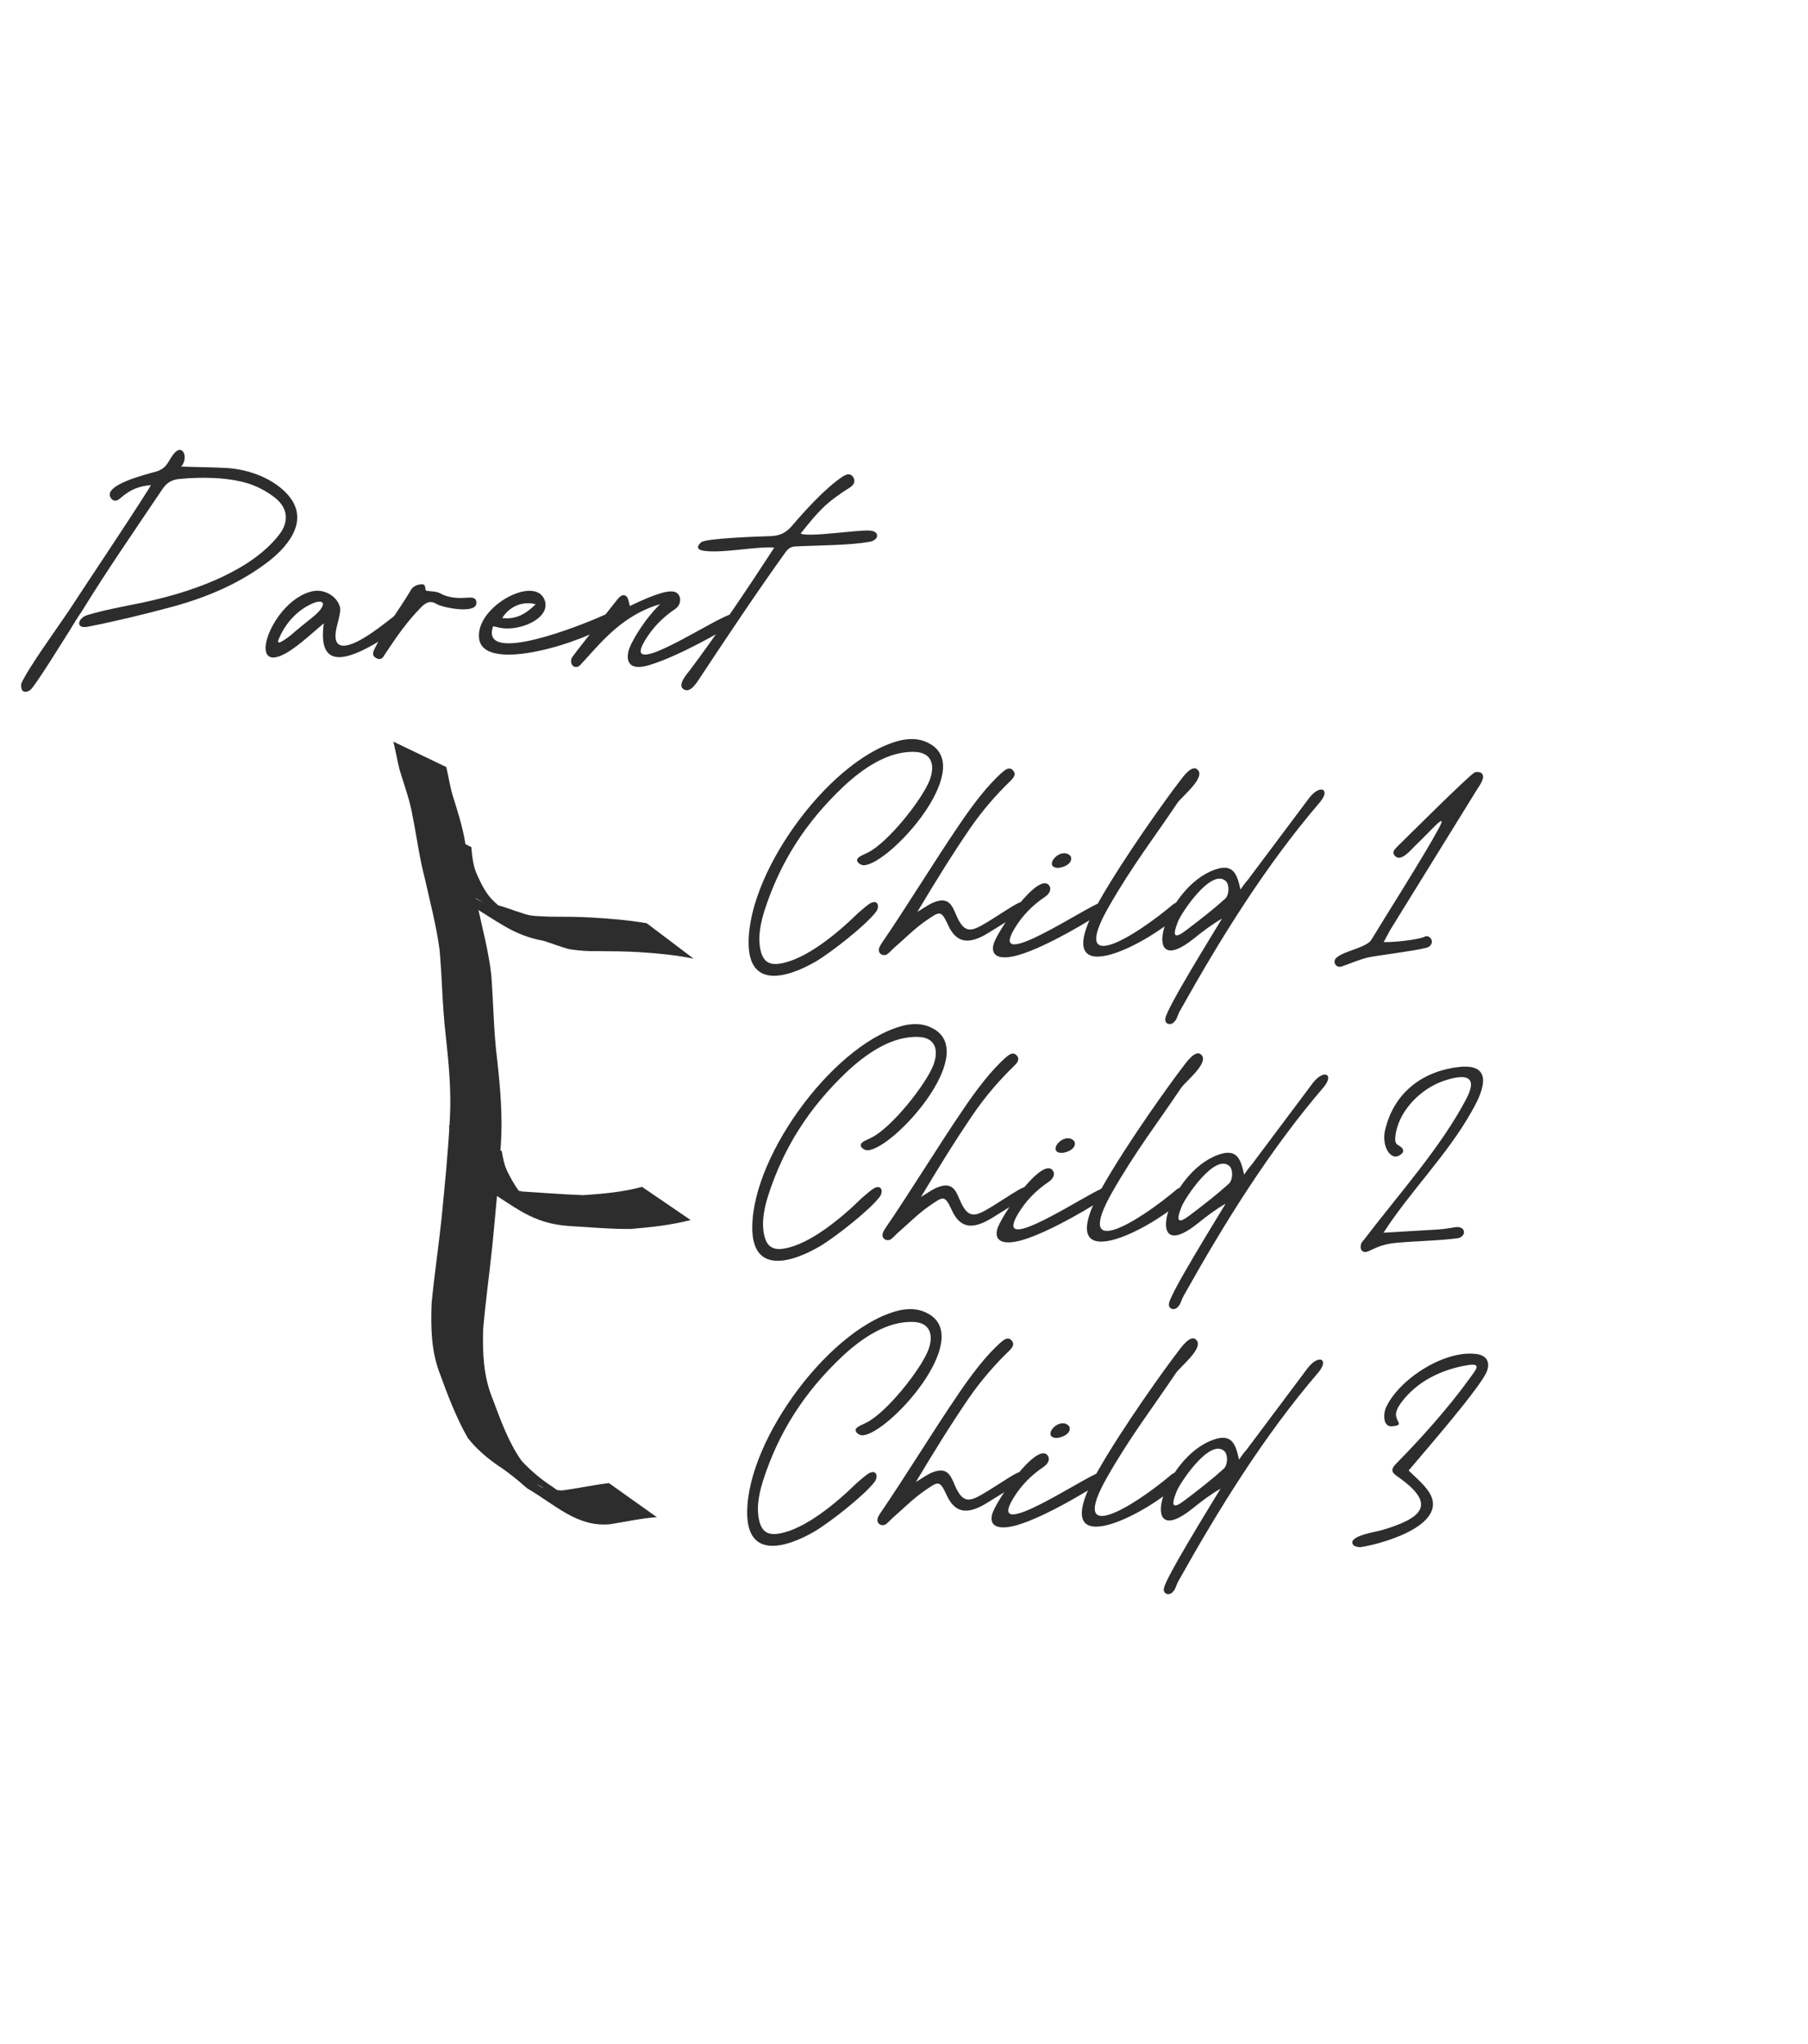 <?xml version="1.0" encoding="UTF-8" standalone="no"?>
<!-- Created with Inkscape (http://www.inkscape.org/) -->

<svg
   width="230"
   height="260"
   viewBox="0 0 230 260"
   version="1.1"
   id="svg5"
   inkscape:version="1.2.2 (b0a8486, 2022-12-01)"
   sodipodi:docname="parent_child_tree.svg"
   xmlns:inkscape="http://www.inkscape.org/namespaces/inkscape"
   xmlns:sodipodi="http://sodipodi.sourceforge.net/DTD/sodipodi-0.dtd"
   xmlns="http://www.w3.org/2000/svg"
   xmlns:svg="http://www.w3.org/2000/svg">
  <sodipodi:namedview
     id="namedview7"
     pagecolor="#ffffff"
     bordercolor="#000000"
     borderopacity="0.25"
     inkscape:showpageshadow="2"
     inkscape:pageopacity="0.0"
     inkscape:pagecheckerboard="false"
     inkscape:deskcolor="#d1d1d1"
     inkscape:document-units="mm"
     showgrid="false"
     inkscape:zoom="1.3932941"
     inkscape:cx="68.901462"
     inkscape:cy="101.55788"
     inkscape:window-width="1920"
     inkscape:window-height="1016"
     inkscape:window-x="0"
     inkscape:window-y="0"
     inkscape:window-maximized="1"
     inkscape:current-layer="g604"
     showguides="false" />
  <defs
     id="defs2" />
  <g
     inkscape:label="Layer 1"
     inkscape:groupmode="layer"
     id="layer1">
    <g
       id="g604"
       transform="translate(-35.708,-1.811)">
      <g
         aria-label="Parent "
         id="text236"
         style="font-size:37.333px;font-family:'Winter Sunday';-inkscape-font-specification:'Winter Sunday';text-align:center;text-anchor:middle;fill:#2d2d2d;stroke-width:1.002" />
      <g
         id="g953"
         transform="translate(-34)">
        <path
           d="m 72.406,88.785 c -0.075,0.784 0.224,1.344 1.12,0.821 0.523,-0.299 4.405,-6.608 5.077,-7.653 0.485,-0.784 1.008,-1.68 1.493,-2.352 3.211,-5.227 6.757,-10.341 10.192,-15.456 0.597,-0.933 1.269,-1.344 2.352,-1.419 2.763,-0.261 6.16,-0.224 8.811,0.635 1.195,0.411 2.352,1.045 3.323,1.829 1.493,1.232 1.717,2.875 0.56,4.48 -3.397,4.555 -10.453,7.131 -15.792,8.4 -2.875,0.709 -5.899,1.12 -8.736,1.979 -1.269,0.411 -1.531,1.867 0.187,1.456 3.435,-0.672 6.944,-1.531 10.304,-2.427 4.517,-1.195 8.848,-2.987 12.581,-5.861 2.875,-2.24 5.339,-5.637 2.128,-8.811 -1.867,-1.867 -4.741,-2.875 -7.355,-3.061 -1.979,-0.112 -3.92,-0.112 -5.899,-0.187 0.933,-1.008 0.299,-2.875 -0.784,-1.792 -0.821,0.821 -0.859,1.979 -2.389,2.427 -0.896,0.261 -7.093,1.717 -5.712,3.435 0.448,0.523 0.896,0.187 1.269,-0.149 1.195,-1.008 2.203,-1.419 3.771,-1.568 -0.112,0.187 -0.187,0.336 -0.299,0.523 -3.323,5.227 -6.795,10.341 -10.192,15.531 -1.419,2.128 -5.152,7.243 -6.011,9.221 z"
           id="path778"
           style="font-size:37.333px;font-family:'Winter Sunday';-inkscape-font-specification:'Winter Sunday';text-align:center;text-anchor:middle;fill:#2d2d2d;stroke-width:1.002" />
        <path
           d="m 110.897,81.095 c -0.709,5.227 2.091,5.04 6.011,2.875 2.203,-1.232 4.48,-2.763 4.069,-3.621 -0.224,-0.485 -0.672,-0.523 -0.971,-0.299 -1.232,0.971 -2.464,1.941 -3.659,2.688 -1.755,1.12 -4.816,2.576 -3.733,-1.456 0.224,-0.933 0.485,-1.829 0.336,-2.277 -0.411,-1.456 -2.053,-2.24 -3.323,-2.016 -1.531,0.261 -2.912,1.307 -3.995,2.576 -2.389,2.837 -3.173,6.832 -0.261,5.675 1.717,-0.672 3.995,-2.875 5.525,-4.144 z m -5.6,1.717 c 0.859,-1.941 2.539,-3.696 4.592,-4.405 1.269,-0.336 1.269,0.56 -0.448,1.941 -0.933,0.747 -1.867,1.493 -2.763,2.277 -1.456,1.12 -1.904,1.232 -1.381,0.187 z"
           id="path775"
           style="font-size:37.333px;font-family:'Winter Sunday';-inkscape-font-specification:'Winter Sunday';text-align:center;text-anchor:middle;fill:#2d2d2d;stroke-width:1.002" />
        <path
           d="m 123.963,76.951 c -0.299,-0.037 0.075,-0.896 -0.672,-0.821 -1.157,0.112 -1.344,0.821 -1.456,0.971 -1.456,2.427 -3.248,4.704 -4.48,7.243 -0.224,0.448 -0.336,0.896 0.187,1.157 0.523,0.336 0.859,0.037 1.12,-0.448 1.493,-2.24 2.8,-4.181 4.741,-6.123 0.56,-0.523 1.12,-0.747 1.829,-0.299 0.784,0.485 5.152,1.344 5.077,-0.149 0,-0.784 -0.747,-0.672 -1.307,-0.635 -1.195,0.075 -2.315,0 -3.36,-0.597 -0.597,-0.261 -1.12,-0.187 -1.68,-0.299 z"
           id="path772"
           style="font-size:37.333px;font-family:'Winter Sunday';-inkscape-font-specification:'Winter Sunday';text-align:center;text-anchor:middle;fill:#2d2d2d;stroke-width:1.002" />
        <path
           d="m 132.438,81.468 c 0.187,0.037 0.336,0.075 0.523,0.112 2.539,0.747 6.869,-1.045 6.048,-3.397 -1.157,-3.323 -8.773,0.747 -8.363,4.779 0.485,4.741 13.851,0.336 16.539,-1.792 0.56,-0.485 0.373,-0.971 0.149,-1.157 -0.224,-0.187 -0.485,-0.112 -0.971,0.112 -2.688,1.232 -15.68,6.384 -13.925,1.344 z m 5.413,-2.8 c -1.195,1.195 -2.501,1.979 -4.256,1.755 0.896,-1.456 2.576,-2.203 4.256,-1.755 z"
           id="path769"
           style="font-size:37.333px;font-family:'Winter Sunday';-inkscape-font-specification:'Winter Sunday';text-align:center;text-anchor:middle;fill:#2d2d2d;stroke-width:1.002" />
        <path
           d="m 162.79,79.937 c -1.792,0.224 -14.261,8.736 -11.051,3.36 0.971,-1.605 2.203,-2.912 3.92,-4.069 0.635,-0.448 0.859,-1.531 0.075,-2.053 -0.747,-0.411 -2.501,0.075 -5.899,1.717 -0.112,-0.336 -0.187,-1.083 -0.485,-1.269 -0.523,-0.336 -0.933,0.224 -1.232,0.597 -0.597,0.784 -5.637,7.056 -5.712,7.355 -0.261,0.971 0.597,1.381 1.12,0.821 2.128,-2.277 4.443,-5.301 8.213,-7.019 0.896,-0.411 1.531,-0.597 1.941,-0.709 -2.016,1.941 -3.808,4.965 -4.032,6.011 -0.336,1.531 0.373,2.389 2.576,1.755 3.696,-1.083 9.408,-4.368 10.603,-5.152 0.224,-0.149 0.448,-0.299 0.56,-0.523 0.224,-0.485 0.075,-0.933 -0.597,-0.821 z"
           id="path766"
           style="font-size:37.333px;font-family:'Winter Sunday';-inkscape-font-specification:'Winter Sunday';text-align:center;text-anchor:middle;fill:#2d2d2d;stroke-width:1.002" />
        <path
           d="m 168.203,71.463 c -3.099,4.779 -7.28,11.013 -10.715,15.568 -0.336,0.448 -1.643,1.867 -0.859,2.427 0.821,0.597 1.643,-0.709 2.016,-1.269 3.248,-4.928 7.467,-11.237 10.901,-16.016 0.373,-0.523 0.672,-0.821 1.344,-0.859 2.763,-0.149 6.869,-0.112 9.483,-0.597 0.299,-0.037 0.821,-0.299 0.896,-0.635 0.112,-0.597 -0.485,-0.747 -0.933,-0.784 -1.568,-0.112 -7.877,0.896 -8.773,0.373 2.277,-2.837 3.136,-3.883 6.272,-5.861 0.485,-0.299 0.747,-0.784 0.411,-1.307 -0.373,-0.56 -0.859,-0.373 -1.344,-0.075 -2.165,1.456 -4.592,4.107 -6.384,6.197 -0.784,0.933 -1.568,1.344 -2.8,1.381 -1.232,0.037 -8.251,0.261 -8.811,0.784 -0.56,0.485 -0.56,0.896 0.149,1.045 2.24,0.448 6.832,-0.56 9.147,-0.373 z"
           id="path763"
           style="font-size:37.333px;font-family:'Winter Sunday';-inkscape-font-specification:'Winter Sunday';text-align:center;text-anchor:middle;fill:#2d2d2d;stroke-width:1.002" />
        <g
           aria-label="Child 1"
           id="text398"
           style="font-size:37.333px;font-family:'Winter Sunday';-inkscape-font-specification:'Winter Sunday';text-align:center;text-anchor:middle;fill:#2d2d2d;stroke-width:1.002">
          <path
             d="m 181.142,117.801 c 0.448,-0.56 0.336,-1.568 -0.597,-1.157 -0.485,0.224 -1.269,0.971 -1.68,1.307 -2.539,2.501 -6.608,5.899 -9.893,6.421 -1.717,0.299 -2.389,-0.56 -2.613,-2.277 -0.187,-1.456 0.149,-2.987 0.597,-4.443 2.016,-6.272 5.301,-11.275 9.968,-15.717 2.576,-2.427 5.861,-4.667 9.259,-4.48 1.979,0.112 2.539,1.605 1.792,3.584 -0.933,2.427 -5.339,8.027 -7.952,9.259 -0.784,0.373 -1.381,0.597 -1.269,1.008 0.075,0.336 0.597,0.597 0.896,0.56 3.323,-0.224 14.075,-12.171 8.4,-15.419 -1.083,-0.635 -2.203,-0.747 -3.509,-0.523 -8.699,1.829 -19.563,16.277 -19.6,25.723 -0.037,6.048 5.003,4.517 8.549,2.464 1.904,-1.12 6.309,-4.555 7.653,-6.309 z"
             id="path796" />
          <path
             d="m 186.406,117.801 c 2.165,-3.621 4.368,-7.205 6.72,-10.64 1.493,-2.165 3.248,-4.219 5.152,-6.048 0.373,-0.373 0.747,-0.821 0.299,-1.307 -0.448,-0.485 -0.896,-0.149 -1.307,0.187 -1.941,1.68 -3.845,4.256 -5.301,6.384 -3.472,5.077 -6.683,10.416 -10.155,15.493 -0.261,0.411 -0.523,0.933 -0.037,1.307 0.187,0.149 0.485,0.149 0.672,0.075 0.261,-0.112 0.709,-0.597 0.933,-0.821 1.307,-1.12 2.613,-2.464 4.069,-3.472 1.755,-1.195 1.941,-1.456 2.8,0.373 1.045,2.389 2.576,2.763 5.227,1.12 1.605,-1.008 3.547,-2.165 4.219,-2.688 0.56,-0.448 0.56,-1.307 -0.149,-1.195 -0.485,0.075 -2.539,1.493 -4.069,2.427 -2.053,1.232 -3.024,1.829 -4.144,-0.821 -0.523,-1.232 -0.971,-2.427 -3.061,-1.493 -0.672,0.336 -1.232,0.747 -1.867,1.12 z"
             id="path793" />
          <path
             d="m 209.814,116.569 c -2.016,0.597 -14.523,9.147 -11.051,3.36 0.971,-1.605 2.203,-2.912 3.92,-4.069 0.448,-0.299 0.859,-0.896 0.485,-1.419 -1.344,-1.867 -6.757,5.973 -7.093,7.579 -0.336,1.531 1.008,1.904 3.211,1.269 3.696,-1.083 9.296,-4.555 10.491,-5.339 0.224,-0.149 0.448,-0.299 0.56,-0.523 0.224,-0.485 0.149,-0.971 -0.523,-0.859 z m -5.6,-4.368 c 0.523,0.037 1.904,-0.411 1.755,-1.307 -0.037,-0.224 -0.299,-0.411 -0.485,-0.485 -1.307,-0.485 -2.912,1.68 -1.269,1.792 z"
             id="path790" />
          <path
             d="m 218.998,116.793 c -4.928,4.181 -13.365,9.371 -8.251,0.373 2.987,-5.227 5.861,-8.923 8.736,-13.216 0.56,-0.821 3.472,-3.099 2.651,-4.144 -0.709,-0.971 -2.016,0.933 -2.389,1.419 -1.456,1.867 -7.056,9.632 -10.267,15.307 -6.907,12.208 6.272,5.488 10.565,1.307 0.373,-0.373 0.448,-0.597 0.187,-1.045 -0.299,-0.485 -0.784,-0.261 -1.232,0 z"
             id="path787" />
          <path
             d="m 225.158,118.66 c -1.157,1.941 -7.019,11.349 -7.205,12.693 -0.112,0.747 0.672,0.896 1.045,0.523 0.523,-0.485 0.411,-0.784 0.859,-1.568 5.152,-9.184 10.827,-18.368 17.771,-26.469 1.381,-1.643 0.037,-2.352 -1.381,-0.523 l -7.803,10.416 c -0.336,0.373 -0.635,0.784 -0.933,1.232 -0.411,-1.829 -0.821,-3.397 -3.248,-2.539 -6.496,2.277 -9.819,14.485 -2.688,8.773 1.12,-0.896 2.277,-1.792 3.584,-2.539 z m -4.48,1.419 c -1.605,1.232 -1.867,0.859 -1.12,-1.045 0.485,-1.195 4.256,-6.832 6.085,-5.152 0.485,0.448 0.448,1.755 -0.075,2.24 -1.531,1.381 -3.211,2.688 -4.891,3.957 z"
             id="path784" />
          <path
             d="m 252.187,106.937 c 0.859,-0.859 1.269,-1.083 0.523,0.299 -1.717,3.211 -7.392,12.171 -8.549,14.112 -0.784,1.307 -5.525,1.643 -4.555,3.173 0.336,0.448 0.784,0.224 1.195,0.075 1.045,-0.373 2.053,-0.821 3.173,-1.045 1.083,-0.224 7.093,-0.971 7.504,-1.307 0.859,-0.635 0.075,-1.568 -0.485,-1.307 -0.896,0.448 -4.219,0.747 -5.264,0.709 0.299,-0.523 0.523,-1.008 0.821,-1.531 l 11.125,-17.995 c 0.261,-0.411 1.083,-1.493 0.485,-1.979 -0.224,-0.149 -0.635,-0.187 -0.859,-0.075 -0.859,0.485 -8.512,8.139 -9.856,9.445 -0.336,0.373 -0.709,0.672 -0.299,1.157 0.784,0.859 2.053,-0.784 2.576,-1.269 0.859,-0.821 1.643,-1.643 2.464,-2.464 z"
             id="path781" />
        </g>
        <g
           aria-label="Child 2"
           id="text402"
           style="font-size:37.333px;font-family:'Winter Sunday';-inkscape-font-specification:'Winter Sunday';text-align:center;text-anchor:middle;fill:#2d2d2d;stroke-width:1.002">
          <path
             d="m 181.608,154.056 c 0.448,-0.56 0.336,-1.568 -0.597,-1.157 -0.485,0.224 -1.269,0.971 -1.68,1.307 -2.539,2.501 -6.608,5.899 -9.893,6.421 -1.717,0.299 -2.389,-0.56 -2.613,-2.277 -0.187,-1.456 0.149,-2.987 0.597,-4.443 2.016,-6.272 5.301,-11.275 9.968,-15.717 2.576,-2.427 5.861,-4.667 9.259,-4.48 1.979,0.112 2.539,1.605 1.792,3.584 -0.933,2.427 -5.339,8.027 -7.952,9.259 -0.784,0.373 -1.381,0.597 -1.269,1.008 0.075,0.336 0.597,0.597 0.896,0.56 3.323,-0.224 14.075,-12.171 8.4,-15.419 -1.083,-0.635 -2.203,-0.747 -3.509,-0.523 -8.699,1.829 -19.563,16.277 -19.6,25.723 -0.037,6.048 5.003,4.517 8.549,2.464 1.904,-1.12 6.309,-4.555 7.653,-6.309 z"
             id="path814" />
          <path
             d="m 186.872,154.056 c 2.165,-3.621 4.368,-7.205 6.72,-10.64 1.493,-2.165 3.248,-4.219 5.152,-6.048 0.373,-0.373 0.747,-0.821 0.299,-1.307 -0.448,-0.485 -0.896,-0.149 -1.307,0.187 -1.941,1.68 -3.845,4.256 -5.301,6.384 -3.472,5.077 -6.683,10.416 -10.155,15.493 -0.261,0.411 -0.523,0.933 -0.037,1.307 0.187,0.149 0.485,0.149 0.672,0.075 0.261,-0.112 0.709,-0.597 0.933,-0.821 1.307,-1.12 2.613,-2.464 4.069,-3.472 1.755,-1.195 1.941,-1.456 2.8,0.373 1.045,2.389 2.576,2.763 5.227,1.12 1.605,-1.008 3.547,-2.165 4.219,-2.688 0.56,-0.448 0.56,-1.307 -0.149,-1.195 -0.485,0.075 -2.539,1.493 -4.069,2.427 -2.053,1.232 -3.024,1.829 -4.144,-0.821 -0.523,-1.232 -0.971,-2.427 -3.061,-1.493 -0.672,0.336 -1.232,0.747 -1.867,1.12 z"
             id="path811" />
          <path
             d="m 210.28,152.824 c -2.016,0.597 -14.523,9.147 -11.051,3.36 0.971,-1.605 2.203,-2.912 3.92,-4.069 0.448,-0.299 0.859,-0.896 0.485,-1.419 -1.344,-1.867 -6.757,5.973 -7.093,7.579 -0.336,1.531 1.008,1.904 3.211,1.269 3.696,-1.083 9.296,-4.555 10.491,-5.339 0.224,-0.149 0.448,-0.299 0.56,-0.523 0.224,-0.485 0.149,-0.971 -0.523,-0.859 z m -5.6,-4.368 c 0.523,0.037 1.904,-0.411 1.755,-1.307 -0.037,-0.224 -0.299,-0.411 -0.485,-0.485 -1.307,-0.485 -2.912,1.68 -1.269,1.792 z"
             id="path808" />
          <path
             d="m 219.464,153.048 c -4.928,4.181 -13.365,9.371 -8.251,0.373 2.987,-5.227 5.861,-8.923 8.736,-13.216 0.56,-0.821 3.472,-3.099 2.651,-4.144 -0.709,-0.971 -2.016,0.933 -2.389,1.419 -1.456,1.867 -7.056,9.632 -10.267,15.307 -6.907,12.208 6.272,5.488 10.565,1.307 0.373,-0.373 0.448,-0.597 0.187,-1.045 -0.299,-0.485 -0.784,-0.261 -1.232,0 z"
             id="path805" />
          <path
             d="m 225.624,154.914 c -1.157,1.941 -7.019,11.349 -7.205,12.693 -0.112,0.747 0.672,0.896 1.045,0.523 0.523,-0.485 0.411,-0.784 0.859,-1.568 5.152,-9.184 10.827,-18.368 17.771,-26.469 1.381,-1.643 0.037,-2.352 -1.381,-0.523 l -7.803,10.416 c -0.336,0.373 -0.635,0.784 -0.933,1.232 -0.411,-1.829 -0.821,-3.397 -3.248,-2.539 -6.496,2.277 -9.819,14.485 -2.688,8.773 1.12,-0.896 2.277,-1.792 3.584,-2.539 z m -4.48,1.419 c -1.605,1.232 -1.867,0.859 -1.12,-1.045 0.485,-1.195 4.256,-6.832 6.085,-5.152 0.485,0.448 0.448,1.755 -0.075,2.24 -1.531,1.381 -3.211,2.688 -4.891,3.957 z"
             id="path802" />
          <path
             d="m 245.709,158.61 c 3.36,-5.227 8.101,-9.893 11.163,-15.344 1.269,-2.165 3.211,-6.197 -1.456,-5.749 -4.405,0.448 -8.363,3.024 -9.52,8.101 -0.448,2.016 0.747,3.883 1.867,3.136 0.523,-0.299 0.635,-0.709 0.112,-1.083 -0.373,-0.299 -0.747,-0.261 -0.672,-1.195 0.261,-3.136 3.136,-6.272 6.459,-7.28 2.501,-0.784 4.107,-0.523 2.576,2.389 -3.211,6.123 -8.363,11.835 -12.843,17.696 -0.149,0.224 -0.448,0.485 -0.523,0.709 -0.261,0.784 0.187,1.344 1.008,0.933 1.157,-0.56 1.941,-0.859 3.248,-1.008 2.651,-0.261 5.376,-0.261 7.989,-0.597 1.157,-0.187 1.12,-1.568 -0.224,-1.419 -0.747,0.112 -1.493,0.261 -2.24,0.299 -2.315,0.149 -4.629,0.261 -6.944,0.411 z"
             id="path799" />
        </g>
        <g
           aria-label="Child 3"
           id="text406"
           style="font-size:37.333px;font-family:'Winter Sunday';-inkscape-font-specification:'Winter Sunday';text-align:center;text-anchor:middle;fill:#2d2d2d;stroke-width:1.002">
          <path
             d="m 180.959,190.31 c 0.448,-0.56 0.336,-1.568 -0.597,-1.157 -0.485,0.224 -1.269,0.971 -1.68,1.307 -2.539,2.501 -6.608,5.899 -9.893,6.421 -1.717,0.299 -2.389,-0.56 -2.613,-2.277 -0.187,-1.456 0.149,-2.987 0.597,-4.443 2.016,-6.272 5.301,-11.275 9.968,-15.717 2.576,-2.427 5.861,-4.667 9.259,-4.48 1.979,0.112 2.539,1.605 1.792,3.584 -0.933,2.427 -5.339,8.027 -7.952,9.259 -0.784,0.373 -1.381,0.597 -1.269,1.008 0.075,0.336 0.597,0.597 0.896,0.56 3.323,-0.224 14.075,-12.171 8.4,-15.419 -1.083,-0.635 -2.203,-0.747 -3.509,-0.523 -8.699,1.829 -19.563,16.277 -19.6,25.723 -0.037,6.048 5.003,4.517 8.549,2.464 1.904,-1.12 6.309,-4.555 7.653,-6.309 z"
             id="path832" />
          <path
             d="m 186.223,190.31 c 2.165,-3.621 4.368,-7.205 6.72,-10.64 1.493,-2.165 3.248,-4.219 5.152,-6.048 0.373,-0.373 0.747,-0.821 0.299,-1.307 -0.448,-0.485 -0.896,-0.149 -1.307,0.187 -1.941,1.68 -3.845,4.256 -5.301,6.384 -3.472,5.077 -6.683,10.416 -10.155,15.493 -0.261,0.411 -0.523,0.933 -0.037,1.307 0.187,0.149 0.485,0.149 0.672,0.075 0.261,-0.112 0.709,-0.597 0.933,-0.821 1.307,-1.12 2.613,-2.464 4.069,-3.472 1.755,-1.195 1.941,-1.456 2.8,0.373 1.045,2.389 2.576,2.763 5.227,1.12 1.605,-1.008 3.547,-2.165 4.219,-2.688 0.56,-0.448 0.56,-1.307 -0.149,-1.195 -0.485,0.075 -2.539,1.493 -4.069,2.427 -2.053,1.232 -3.024,1.829 -4.144,-0.821 -0.523,-1.232 -0.971,-2.427 -3.061,-1.493 -0.672,0.336 -1.232,0.747 -1.867,1.12 z"
             id="path829" />
          <path
             d="m 209.631,189.078 c -2.016,0.597 -14.523,9.147 -11.051,3.36 0.971,-1.605 2.203,-2.912 3.92,-4.069 0.448,-0.299 0.859,-0.896 0.485,-1.419 -1.344,-1.867 -6.757,5.973 -7.093,7.579 -0.336,1.531 1.008,1.904 3.211,1.269 3.696,-1.083 9.296,-4.555 10.491,-5.339 0.224,-0.149 0.448,-0.299 0.56,-0.523 0.224,-0.485 0.149,-0.971 -0.523,-0.859 z m -5.6,-4.368 c 0.523,0.037 1.904,-0.411 1.755,-1.307 -0.037,-0.224 -0.299,-0.411 -0.485,-0.485 -1.307,-0.485 -2.912,1.68 -1.269,1.792 z"
             id="path826" />
          <path
             d="m 218.815,189.302 c -4.928,4.181 -13.365,9.371 -8.251,0.373 2.987,-5.227 5.861,-8.923 8.736,-13.216 0.56,-0.821 3.472,-3.099 2.651,-4.144 -0.709,-0.971 -2.016,0.933 -2.389,1.419 -1.456,1.867 -7.056,9.632 -10.267,15.307 -6.907,12.208 6.272,5.488 10.565,1.307 0.373,-0.373 0.448,-0.597 0.187,-1.045 -0.299,-0.485 -0.784,-0.261 -1.232,0 z"
             id="path823" />
          <path
             d="m 224.975,191.169 c -1.157,1.941 -7.019,11.349 -7.205,12.693 -0.112,0.747 0.672,0.896 1.045,0.523 0.523,-0.485 0.411,-0.784 0.859,-1.568 5.152,-9.184 10.827,-18.368 17.771,-26.469 1.381,-1.643 0.037,-2.352 -1.381,-0.523 l -7.803,10.416 c -0.336,0.373 -0.635,0.784 -0.933,1.232 -0.411,-1.829 -0.821,-3.397 -3.248,-2.539 -6.496,2.277 -9.819,14.485 -2.688,8.773 1.12,-0.896 2.277,-1.792 3.584,-2.539 z m -4.48,1.419 c -1.605,1.232 -1.867,0.859 -1.12,-1.045 0.485,-1.195 4.256,-6.832 6.085,-5.152 0.485,0.448 0.448,1.755 -0.075,2.24 -1.531,1.381 -3.211,2.688 -4.891,3.957 z"
             id="path820" />
          <path
             d="m 247.412,187.884 c -0.859,0.859 -0.747,1.195 0.261,1.867 4.779,3.397 3.099,5.152 -2.277,6.72 -0.672,0.187 -4.219,0.709 -3.584,1.792 0.149,0.261 0.747,0.373 1.008,0.336 2.949,-0.448 11.835,-3.024 8.4,-7.392 -0.672,-0.859 -1.531,-1.568 -2.315,-2.352 1.904,-2.277 9.221,-10.64 9.968,-12.656 0.448,-1.232 -0.149,-2.016 -1.381,-2.165 -4.032,-0.523 -9.856,3.211 -11.499,6.869 -0.299,0.747 -0.411,2.539 0.933,2.315 1.232,-0.149 0.597,-0.411 0.411,-1.157 -0.149,-0.56 0.112,-1.12 0.56,-1.755 1.979,-2.763 5.227,-4.331 8.549,-4.853 1.904,-0.336 0.896,0.747 0.224,1.68 -2.763,3.845 -6.421,7.877 -9.259,10.752 z"
             id="path817" />
        </g>
        <path
           style="fill:#2d2d2d;stroke-width:1.002"
           id="path754"
           d="m 147.168,190.455 c -1.998,0.242 -3.966,0.68 -5.963,0.942 -0.823,-0.101 -1.772,-0.031 -2.549,-0.381 -0.229,-0.103 -0.857,-0.523 -0.637,-0.401 1.896,1.057 3.779,2.138 5.669,3.207 -1.287,-0.887 -2.38,-2.006 -3.674,-2.879 -1.458,-0.94 -2.786,-2.057 -3.962,-3.328 -1.712,-2.425 -2.7,-5.302 -3.748,-8.063 -1.106,-2.78 -1.213,-5.678 -1.138,-8.621 0.309,-3.554 0.798,-7.089 1.172,-10.637 0.404,-4.239 0.822,-8.472 1.074,-12.723 0.267,-3.678 -0.06,-7.358 -0.462,-11.012 -0.448,-3.552 -0.469,-7.136 -0.74,-10.7 -0.343,-3.076 -1.165,-6.059 -1.81,-9.079 -0.674,-2.547 -1.023,-5.164 -1.508,-7.75 -0.331,-2.077 -0.991,-4.071 -1.606,-6.074 -0.349,-1.173 -0.521,-2.384 -0.799,-3.574 0,0 -6.735,-3.236 -6.735,-3.236 v 0 c 0.293,1.207 0.493,2.425 0.803,3.628 0.607,1.993 1.342,3.951 1.671,6.019 0.522,2.591 0.852,5.227 1.533,7.782 0.667,2.992 1.447,5.954 1.864,8.997 0.326,3.571 0.353,7.167 0.764,10.732 0.392,3.623 0.763,7.269 0.543,10.918 -0.222,4.242 -0.649,8.462 -1.062,12.688 -0.381,3.556 -0.908,7.095 -1.254,10.655 -0.114,3.021 -0.073,6.005 1.016,8.88 1.031,2.813 2.096,5.672 3.589,8.271 1.064,1.382 2.41,2.504 3.834,3.508 1.327,0.853 2.51,1.842 3.697,2.885 3.644,2.135 6.383,4.97 10.543,4.582 1.99,-0.306 3.961,-0.759 5.972,-0.9 0,0 -6.096,-4.335 -6.096,-4.335 z" />
        <path
           style="fill:#2d2d2d;stroke-width:1.002"
           id="path757"
           d="m 151.383,152.778 c -2.434,0.66 -4.956,0.882 -7.463,1.054 -2.595,-0.091 -5.183,-0.308 -7.774,-0.465 -0.861,-0.214 -1.795,-0.21 -2.648,-0.463 -1.699,-0.504 -9.299,-5.039 4.001,2.326 -1.429,-1.181 -2.399,-2.716 -3.218,-4.352 -0.411,-0.831 -0.596,-1.729 -0.737,-2.637 0,0 -6.704,-3.302 -6.704,-3.302 v 0 c 0.115,0.973 0.262,1.944 0.651,2.853 0.787,1.72 1.736,3.337 3.106,4.665 4.773,2.895 6.64,4.952 11.525,5.304 2.603,0.142 5.205,0.397 7.814,0.371 2.563,-0.213 5.132,-0.488 7.627,-1.134 0,0 -6.18,-4.221 -6.18,-4.221 z" />
        <path
           style="fill:#2d2d2d;stroke-width:1.002"
           id="path760"
           d="m 151.981,119.247 c -2.294,-0.399 -4.616,-0.584 -6.938,-0.724 -1.796,-0.106 -3.595,-0.109 -5.393,-0.114 -1.128,-0.069 -2.387,-0.003 -3.452,-0.429 -1.115,-0.331 -2.171,-0.793 -3.308,-1.059 -0.59,-0.149 -1.206,-0.108 -1.773,-0.356 -1.624,-0.71 -10.316,-5.923 4.929,2.808 -1.233,-0.857 -2.38,-1.849 -3.474,-2.877 -1.035,-0.969 -1.639,-2.22 -2.207,-3.492 -0.478,-1.089 -0.597,-2.269 -0.693,-3.44 0,0 -6.674,-3.341 -6.674,-3.341 v 0 c 0.076,1.232 0.155,2.486 0.577,3.657 0.537,1.344 1.128,2.676 2.099,3.771 1.068,1.076 2.242,2.028 3.396,3.012 3.974,2.311 5.866,4.108 9.756,4.812 1.114,0.336 2.189,0.789 3.32,1.071 1.168,0.185 2.35,0.278 3.534,0.247 1.78,0.006 3.56,0.026 5.337,0.128 2.324,0.148 4.648,0.36 6.931,0.835 0,0 -5.965,-4.507 -5.965,-4.507 z" />
      </g>
    </g>
  </g>
</svg>
